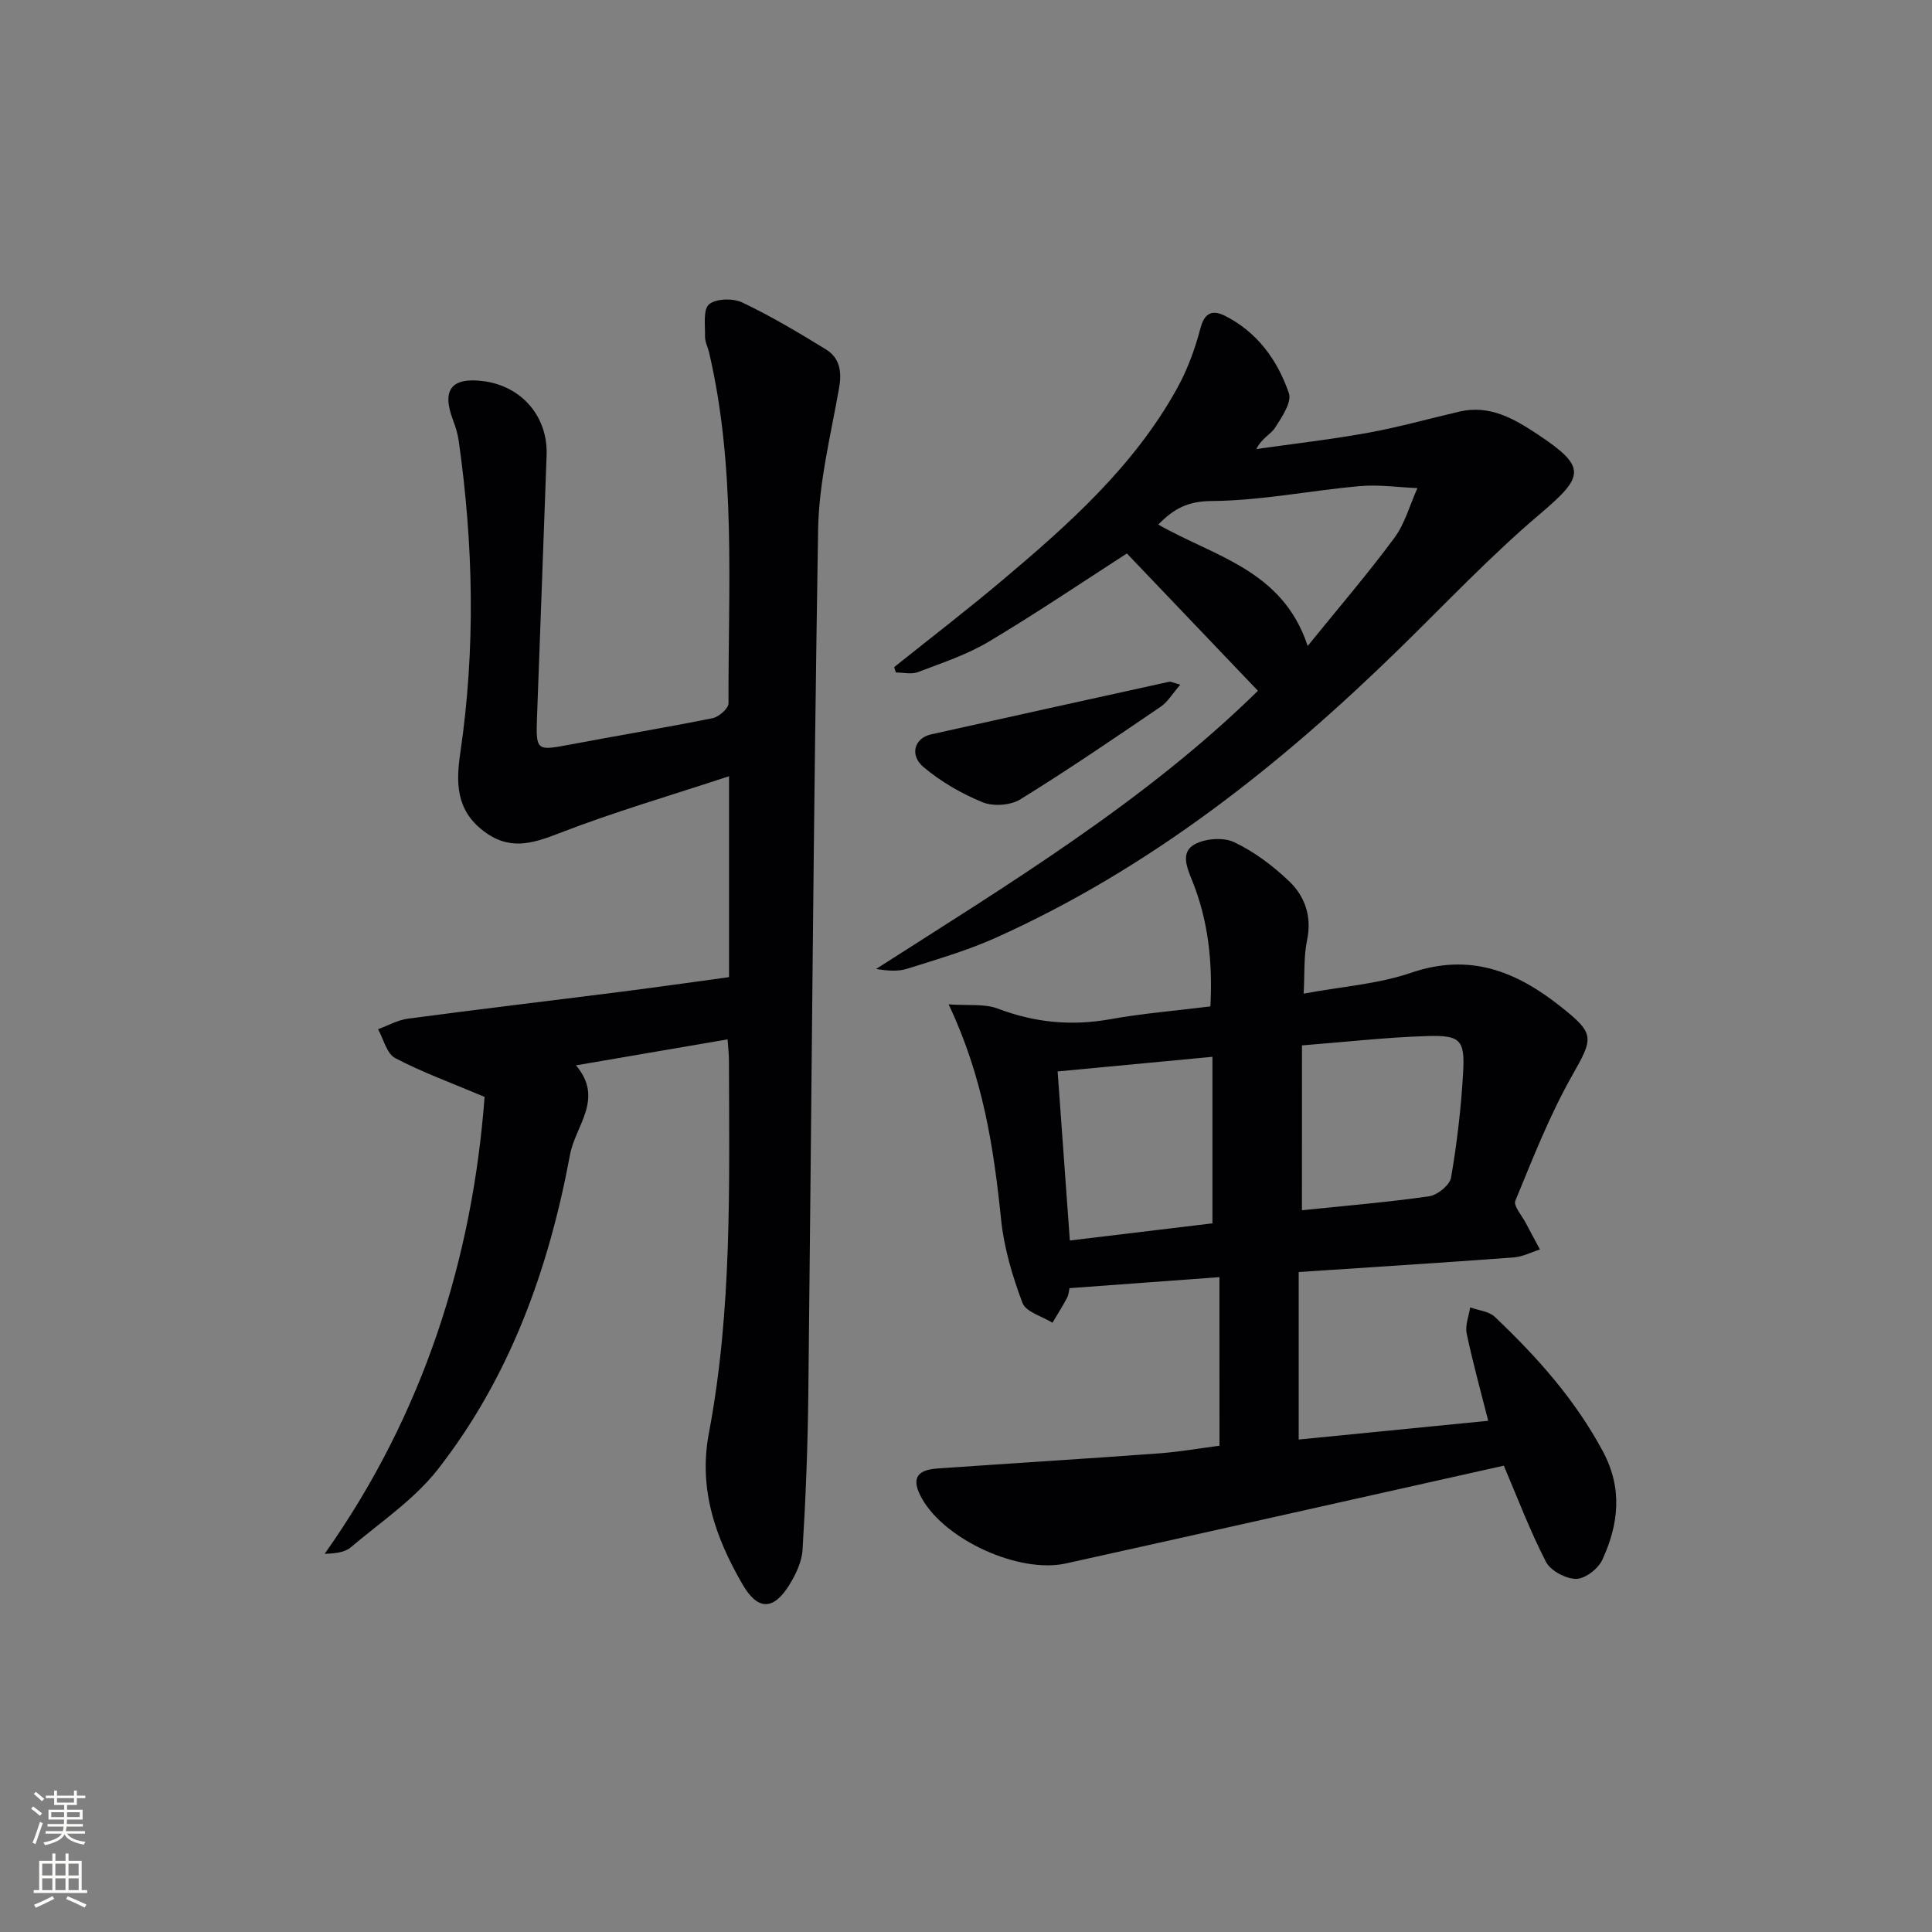 <svg enable-background="new 0 0 400 400" viewBox="0 0 400 400" xmlns="http://www.w3.org/2000/svg"><rect x="0" y="0" width="400" height="400" fill="#808080" stroke="none"/><g fill="#010103"><path d="m150.64 215.19c-10.59 1.81-20.52 3.52-31.39 5.38 5.88 6.92-.11 12.45-1.23 18.48-4.4 23.65-12.41 45.98-27.32 65.1-4.91 6.3-11.91 10.99-18.11 16.23-1.23 1.04-3.16 1.24-5.37 1.32 20.52-29 30.6-61.22 33.11-94.6-7-2.96-12.96-5.11-18.52-8.04-1.75-.92-2.39-3.92-3.54-5.97 2.06-.75 4.07-1.91 6.2-2.19 14.65-1.95 29.33-3.69 43.99-5.55 7.23-.92 14.44-1.95 22.48-3.04 0-13.47 0-27.11 0-41.6-12.06 3.98-23.8 7.39-35.16 11.8-5.67 2.2-10.36 3.63-15.73-.5-5.73-4.42-5.63-10.11-4.74-16.22 3.16-21.53 2.71-43.05-.34-64.54-.21-1.46-.66-2.91-1.18-4.29-2.38-6.24-.33-8.9 6.28-8.05 7.94 1.02 13.38 7.32 13.1 15.33-.64 18.12-1.34 36.23-1.99 54.35-.24 6.8-.04 6.86 6.49 5.63 9.94-1.88 19.92-3.53 29.83-5.52 1.31-.26 3.33-2.01 3.33-3.07-.07-24.26 1.59-48.64-4.01-72.6-.26-1.13-.87-2.25-.85-3.36.04-2.31-.43-5.6.84-6.67 1.45-1.21 4.96-1.28 6.88-.37 5.96 2.84 11.67 6.24 17.31 9.71 2.81 1.73 3.33 4.51 2.74 7.88-1.71 9.78-4.2 19.61-4.36 29.45-.98 59.77-1.36 119.55-2.03 179.32-.12 10.63-.54 21.27-1.19 31.88-.15 2.51-1.42 5.15-2.79 7.35-3.29 5.27-6.53 5.18-9.64-.2-5.61-9.68-9.16-19.71-6.96-31.33 4.83-25.5 4.21-51.34 4.15-77.13 0-1.32-.16-2.62-.28-4.37z"/><path d="m252.47 264.42c-10.59.78-20.64 1.51-31.04 2.28-.13.54-.17 1.38-.53 2.05-.93 1.74-1.99 3.41-3 5.11-2.15-1.34-5.5-2.23-6.21-4.11-2.08-5.53-3.82-11.38-4.42-17.23-1.53-14.9-3.74-29.56-10.87-44.58 4.02.3 7.41-.18 10.21.89 7.67 2.92 15.31 3.62 23.37 2.17 6.67-1.2 13.45-1.74 20.62-2.63.48-9.12-.42-17.73-3.75-25.99-1.11-2.75-2.49-5.93.48-7.57 2.22-1.22 5.97-1.5 8.2-.44 4.13 1.96 7.99 4.86 11.32 8.03s4.8 7.33 3.76 12.28c-.7 3.35-.48 6.89-.7 11.04 7.84-1.46 15.38-1.97 22.28-4.33 12.03-4.11 21.62-.36 30.84 6.94 7.23 5.72 6.94 6.45 2.41 14.45-4.64 8.2-8.1 17.08-11.7 25.82-.45 1.08 1.4 3.12 2.21 4.7.94 1.81 1.92 3.6 2.88 5.39-1.81.57-3.6 1.51-5.45 1.65-14.56 1.08-29.14 2-44.5 3.02v34.68c12.73-1.26 25.7-2.54 39.24-3.88-1.59-6.29-3.22-12.14-4.46-18.08-.35-1.68.45-3.6.72-5.4 1.72.63 3.88.8 5.1 1.96 8.72 8.26 16.65 17.14 22.4 27.89 4.12 7.71 3.23 15.08-.13 22.4-.85 1.86-3.56 3.96-5.42 3.96-2.15 0-5.3-1.68-6.26-3.54-3.33-6.46-5.91-13.31-8.72-19.9-15.01 3.36-30 6.72-45 10.07-15.23 3.4-30.45 6.82-45.69 10.18-9.63 2.12-24.92-4.82-29.78-13.44-2.24-3.98-1.27-5.92 3.24-6.23 15.25-1.06 30.52-2 45.77-3.12 4.27-.31 8.52-1.06 12.59-1.59-.01-11.77-.01-23.18-.01-34.9zm17.08-13.85c8.9-.92 17.66-1.65 26.34-2.89 1.72-.25 4.27-2.32 4.54-3.88 1.23-7.17 2.08-14.43 2.49-21.7.39-6.85-.53-7.82-7.62-7.59-8.42.27-16.81 1.23-25.74 1.93-.01 11.44-.01 22.67-.01 34.13zm-18.53 2.71c0-12.02 0-23.19 0-34.48-11.14 1.05-21.34 2.01-32.05 3.03.83 11.51 1.67 23.14 2.53 35 10.27-1.24 20.13-2.43 29.52-3.55z"/><path d="m185.13 138.12c7.38-5.91 14.89-11.67 22.13-17.76 13.91-11.71 27.51-23.78 36.46-39.98 2.13-3.86 3.7-8.14 4.82-12.42.86-3.28 2.54-3.83 5-2.61 6.74 3.37 10.96 9.2 13.31 16.06.64 1.87-1.46 4.95-2.85 7.13-.89 1.4-2.77 2.16-3.88 4.43 7.71-1.1 15.46-1.98 23.12-3.37 6.35-1.15 12.6-2.91 18.9-4.38 6.29-1.47 11.35 1.48 16.23 4.72 10.17 6.76 9.7 8.64.48 16.46-10.25 8.69-19.52 18.54-29.16 27.95-24.79 24.22-51.71 45.51-83.56 59.82-5.88 2.64-12.15 4.45-18.31 6.4-1.93.61-4.12.42-6.43.04 27.74-17.75 55.83-34.78 79.05-57.59-9.09-9.53-18.2-19.07-27.13-28.43-9.39 6.05-18.86 12.46-28.67 18.3-4.51 2.69-9.64 4.37-14.59 6.26-1.34.51-3.04.08-4.57.08-.14-.37-.24-.74-.35-1.11zm85.61-4.38c6.35-7.84 12.41-14.89 17.93-22.35 2.21-2.99 3.23-6.86 4.79-10.33-3.99-.17-8.03-.77-11.97-.41-10.23.91-20.42 3.01-30.64 3.08-5.02.03-7.9 1.67-11.04 4.87 11.5 6.62 25.74 9.33 30.93 25.14z"/><path d="m244.37 141.75c-1.62 1.86-2.61 3.59-4.09 4.59-9.59 6.52-19.17 13.07-29.04 19.16-2.02 1.25-5.6 1.5-7.8.6-4.36-1.78-8.63-4.25-12.23-7.28-2.98-2.51-1.86-6.01 1.54-6.77 16.45-3.67 32.91-7.29 49.37-10.91.29-.05.62.17 2.25.61z"/></g><path d="m6.44 374.46.42-.45c.65.47 1.27.95 1.85 1.44l-.45.49c-.65-.56-1.25-1.06-1.82-1.48m.93 7.33-.63-.26c.55-1.36 1.05-2.8 1.53-4.33.19.1.38.19.59.27-.47 1.29-.96 2.73-1.49 4.32m-.38-10.38.44-.42c.43.34 1.01.82 1.74 1.44l-.49.49c-.53-.51-1.09-1.01-1.69-1.51m2.5.35h1.72v-1.04h.59v1.04h3.52v-1.04h.59v1.04h1.75v.53h-1.75v1.42h-2.03v.97h3.22v2.03h-3.24c0 .35-.01.66-.03.93h3.32v.53h-3.37c-.03.27-.08.58-.15.94h3.96v.53h-3.71c.67.92 1.93 1.48 3.79 1.68-.13.24-.23.44-.29.59-2.13-.38-3.48-1.08-4.04-2.12-.43.97-1.77 1.72-4.03 2.23-.09-.19-.2-.37-.33-.55 2.1-.42 3.37-1.03 3.81-1.83h-3.36v-.53h3.58c.08-.29.13-.61.16-.94h-3.33v-.53h3.39c.02-.27.04-.58.04-.93h-3.23v-2.03h3.25v-.97h-2.07v-1.42h-1.73zm1.12 3.44v1h2.65c.01-.3.02-.44.01-.4v-.25-.35zm1.19-2h3.52v-.91h-3.52zm4.71 2h-2.63v.59c0 .15-.01.28-.01.4h2.64z" fill="#fbfcfa"/><path d="m13.56 383.74h.63v1.52h2.72v6.07h1.13v.6h-11.06v-.6h1.13v-6.07h2.73v-1.52h.63v1.52h2.1v-1.52zm-2.69 8.83.38.56c-1.24.63-2.53 1.25-3.85 1.85-.1-.21-.21-.42-.34-.63 1.37-.55 2.63-1.15 3.81-1.78m-2.13-4.27h2.1v-2.45h-2.1zm0 3.04h2.1v-2.46h-2.1zm2.72-3.04h2.1v-2.45h-2.1zm0 3.04h2.1v-2.46h-2.1zm6.07 3.6c-1.41-.71-2.7-1.3-3.86-1.78l.35-.56c1.45.62 2.75 1.19 3.88 1.72zm-1.25-9.09h-2.1v2.45h2.1zm-2.09 5.49h2.1v-2.46h-2.1z" fill="#fbfcfa"/></svg>